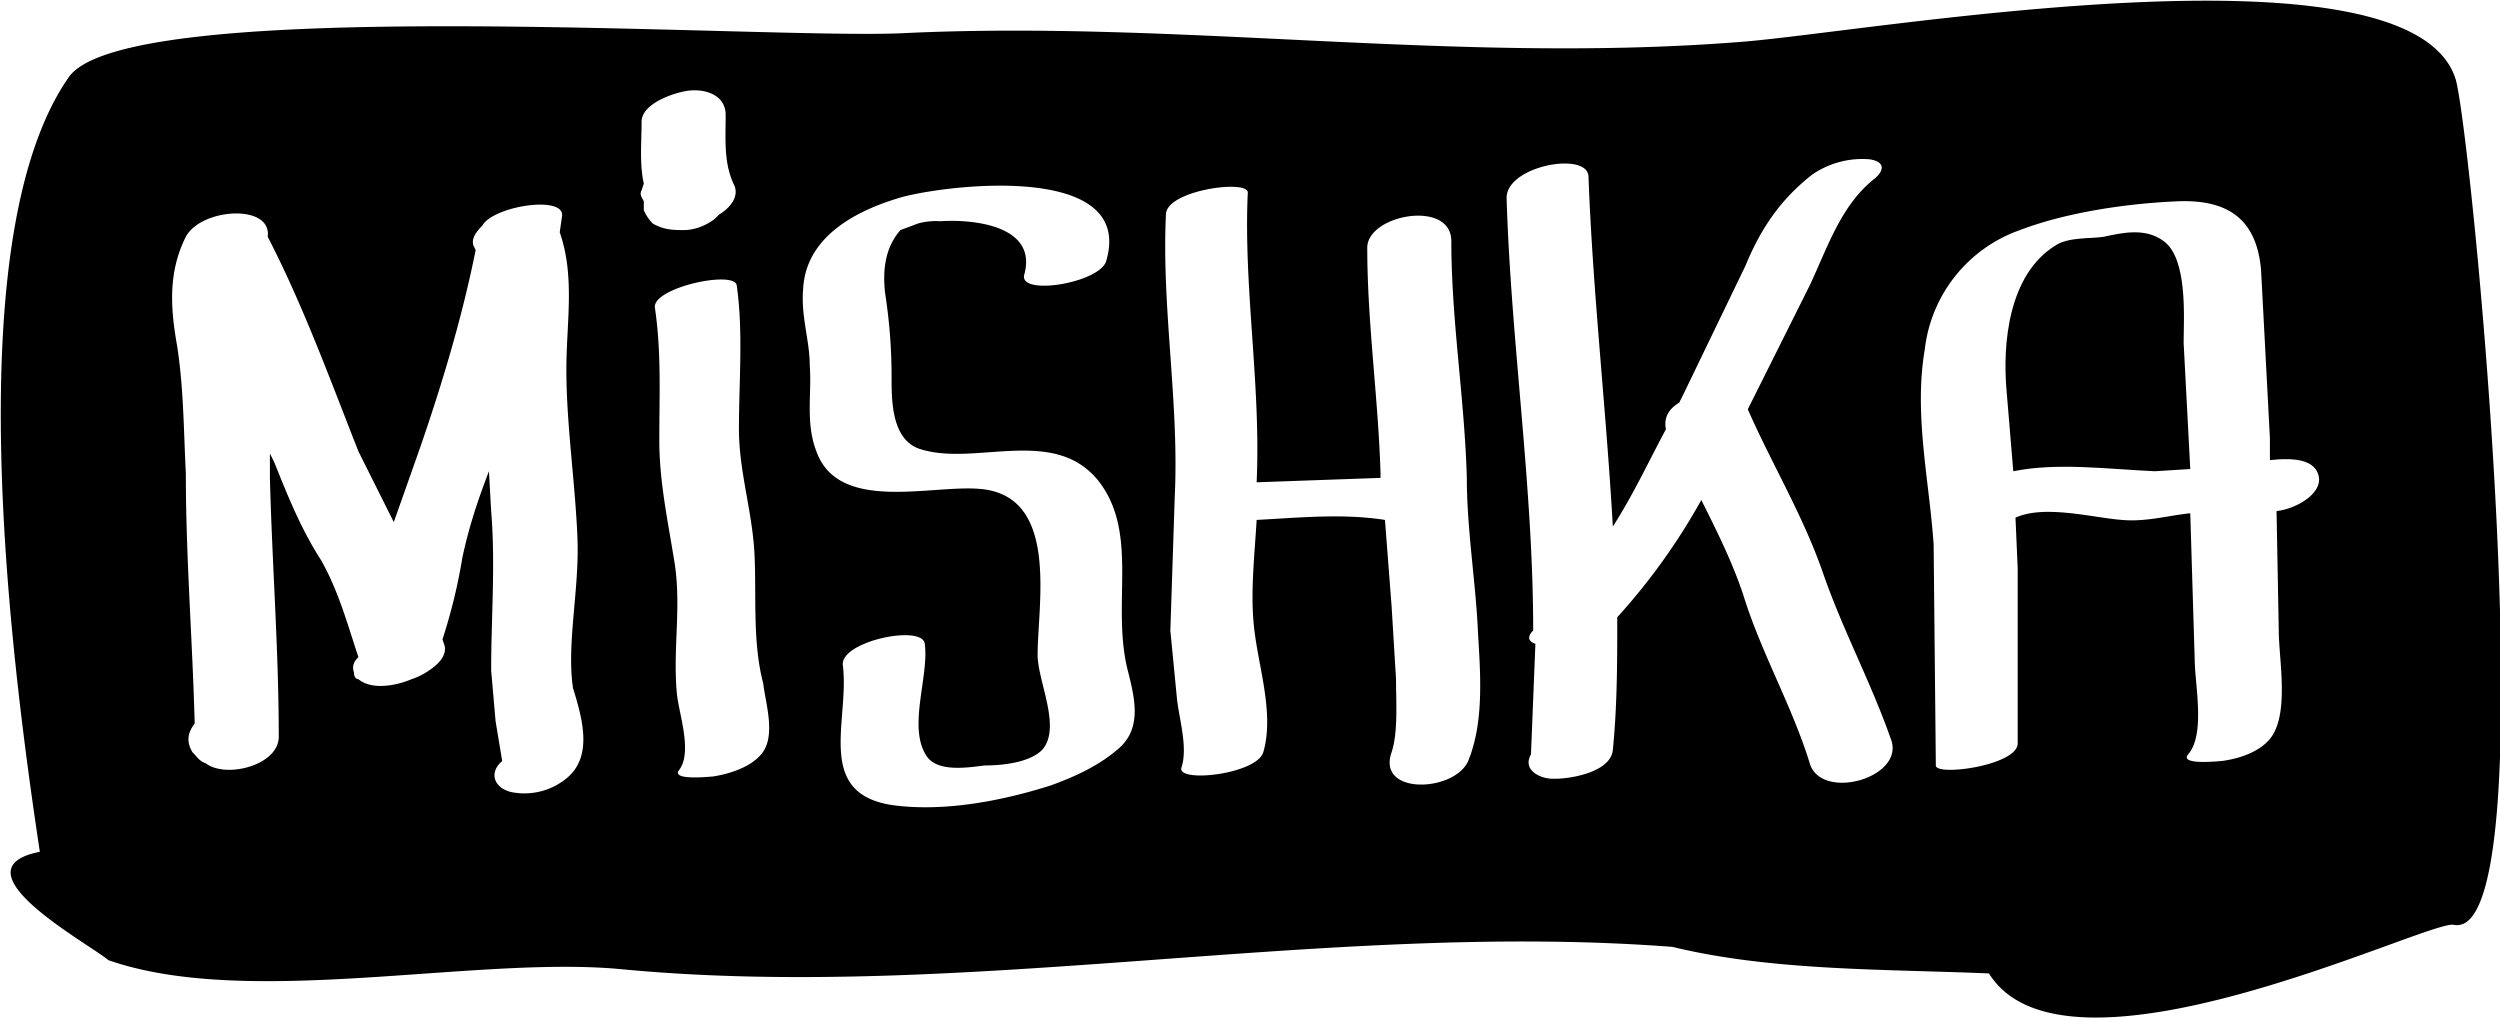 <svg xmlns="http://www.w3.org/2000/svg" viewBox="0 0 113 46"><path d="M97.8 10.9c-.8-.6-1.8-.4-2.7-.2-.6.1-1.6 0-2.2.4-2.1 1.3-2.4 4.4-2.2 6.6l.3 3.6c2-.4 4.2-.1 6.4 0l1.6-.1-.3-5.7c0-1.1.2-3.8-.9-4.6z"/><path d="M111 3.6C109-3 84.2 1.5 78.6 1.9c-12.8 1-25.3-1-37.8-.4-6.2.3-35.1-1.8-37.7 2-5 7.2-2.7 25.7-1.3 35-4 .8 2.3 4.2 3.1 4.9 6.3 2.2 16.5-.2 23.1.4 15.5 1.5 32-2.2 47.6-1 4.5 1.1 9.7 1 14.3 1.2 3.5 5.6 19.8-2.4 21-2.2 4.4.9.8-35.8.1-38.2zM25.7 35.1a3 3 0 01-2.6.7c-.8-.2-1-.9-.4-1.4l-.3-1.8-.2-2.3c0-2.4.2-4.8 0-7.2l-.1-1.8c-.5 1.3-.9 2.5-1.2 3.9a25 25 0 01-.9 3.7l.1.3c.1.5-.4.9-.7 1.1a3 3 0 01-.8.4c-.7.3-1.8.5-2.4 0-.1 0-.2-.1-.2-.3-.1-.3 0-.5.2-.7-.5-1.5-.9-3-1.7-4.4-.9-1.4-1.5-2.9-2.1-4.4l-.2-.4v1.1c.1 3.9.4 7.8.4 11.7 0 1.3-2.4 1.9-3.3 1.2-.3-.1-.4-.3-.6-.5-.3-.5-.2-.9.1-1.3-.1-3.8-.4-7.5-.4-11.3-.1-2-.1-3.9-.4-5.8-.3-1.7-.4-3.3.4-4.9.7-1.3 3.9-1.5 3.7 0 1.6 3.1 2.8 6.4 4.1 9.7l1.6 3.2 1.2-3.4c1-2.9 1.9-5.9 2.5-8.9l-.1-.2c-.1-.3.1-.6.4-.9.5-.9 3.8-1.4 3.6-.4l-.1.7c.7 2 .3 4.1.3 6.2 0 2.5.4 5.1.5 7.6.1 2.3-.5 4.8-.2 6.8.4 1.3.9 3-.2 4zm3.4-25.6v-.4c-.1-.2-.2-.3-.1-.5l.1-.3c-.2-.9-.1-1.9-.1-2.8 0-.8 1.4-1.3 2.1-1.4.8-.1 1.7.2 1.7 1.1 0 1.1-.1 2.2.4 3.2.2.5-.2 1-.7 1.3l-.2.2c-.4.3-.9.5-1.4.5-.4 0-.9 0-1.4-.3a2 2 0 01-.4-.6zm5.3 24.6c-.5.6-1.5.9-2.2 1-.1 0-1.9.2-1.5-.3.6-.8 0-2.5-.1-3.4-.2-2 .2-3.9-.1-5.9-.3-1.9-.7-3.7-.7-5.6 0-2 .1-4-.2-6-.1-.9 3.6-1.7 3.7-1 .3 2.1.1 4.3.1 6.5 0 1.9.6 3.7.7 5.6.1 1.9-.1 4 .4 5.9.1.9.6 2.4-.1 3.2zm16.2-.3c-.9.8-2 1.3-3.1 1.7-2.2.7-4.8 1.2-7.1.9-3.6-.5-2-3.8-2.3-6.3-.2-1.1 3.6-1.9 3.7-1 .2 1.5-.8 3.8.1 5.1.5.7 1.8.5 2.6.4.7 0 2-.1 2.6-.7.9-1-.2-3.1-.2-4.3 0-2.3 1-7.2-2.6-7.5-2.2-.2-6.4 1.1-7.4-1.7-.5-1.3-.2-2.6-.3-3.9 0-1.1-.4-2.2-.3-3.4.1-2.4 2.4-3.6 4.5-4.2 2.3-.6 10.5-1.5 9.2 2.9-.3 1-4 1.6-3.7.6.6-2.2-2.3-2.5-3.8-2.4a3 3 0 00-1 .1l-.8.3c-.7.8-.8 1.8-.7 2.8.2 1.3.3 2.5.3 3.9 0 1 0 2.8 1.3 3.2 2.5.8 6.1-1.1 8.1 1.5 1.8 2.4.5 5.6 1.3 8.6.3 1.2.6 2.5-.4 3.4zm15.8.5c-.5 1.5-4.2 1.7-3.5-.3.3-.9.2-2.3.2-3.3l-.2-3.3-.3-3.9c-1.9-.3-3.9-.1-5.8 0-.1 1.7-.3 3.4-.1 5 .2 1.7.9 3.8.4 5.5-.3 1-3.9 1.4-3.7.7.3-.9-.1-2.2-.2-3.1l-.3-3.1.2-6.1c.2-4.2-.6-8.5-.4-12.7 0-1.1 3.7-1.6 3.7-1-.2 4.3.6 8.7.4 13.1l5.6-.2v-.2c-.1-3.4-.6-6.8-.6-10.2 0-1.5 3.8-2.2 3.8-.3 0 3.6.6 7.1.7 10.7 0 2.3.4 4.7.5 6.9.1 1.8.3 4-.4 5.8zm15.4.2c-.8-2.6-2.2-5-3-7.6-.5-1.5-1.2-2.9-1.9-4.3a28.5 28.5 0 01-3.8 5.3c0 2 0 4-.2 6-.1 1-1.9 1.3-2.6 1.3h-.1c-.6 0-1.4-.4-1-1.1l.2-5c-.3-.1-.4-.3-.1-.6 0-6.5-1-13-1.2-19.5-.1-1.5 3.7-2.2 3.7-1 .2 5.3.8 10.5 1.1 15.8.9-1.4 1.6-2.9 2.4-4.4-.1-.5.1-.9.6-1.2l.2-.4 2.8-5.8c.7-1.7 1.6-3 3-4.1a4 4 0 012.6-.7c.7.1.7.5.2.9-1.5 1.2-2.1 3.1-2.9 4.8L79 18.5c1.1 2.5 2.5 4.8 3.4 7.4.9 2.6 2.2 5 3.1 7.6.5 1.7-3.2 2.7-3.7 1zm21.1-11.4l.1 5.4c0 1.3.5 3.8-.4 4.9-.5.6-1.4.9-2.2 1-.1 0-1.9.2-1.5-.3.8-.9.3-3.2.3-4.3l-.2-6.6c-1 .1-2 .4-3.1.3-1.3-.1-3.5-.7-4.8-.1l.1 2.3v7.9c0 1-3.7 1.5-3.7 1l-.1-10c-.2-2.9-.9-5.9-.4-8.8a6.5 6.5 0 014.3-5.4c2.1-.8 4.8-1.2 7.1-1.3 2.3-.1 3.6.8 3.8 3.1l.4 7.6v1c.9-.1 2-.1 2.2.7.2.8-1 1.5-1.9 1.6z"/></svg>